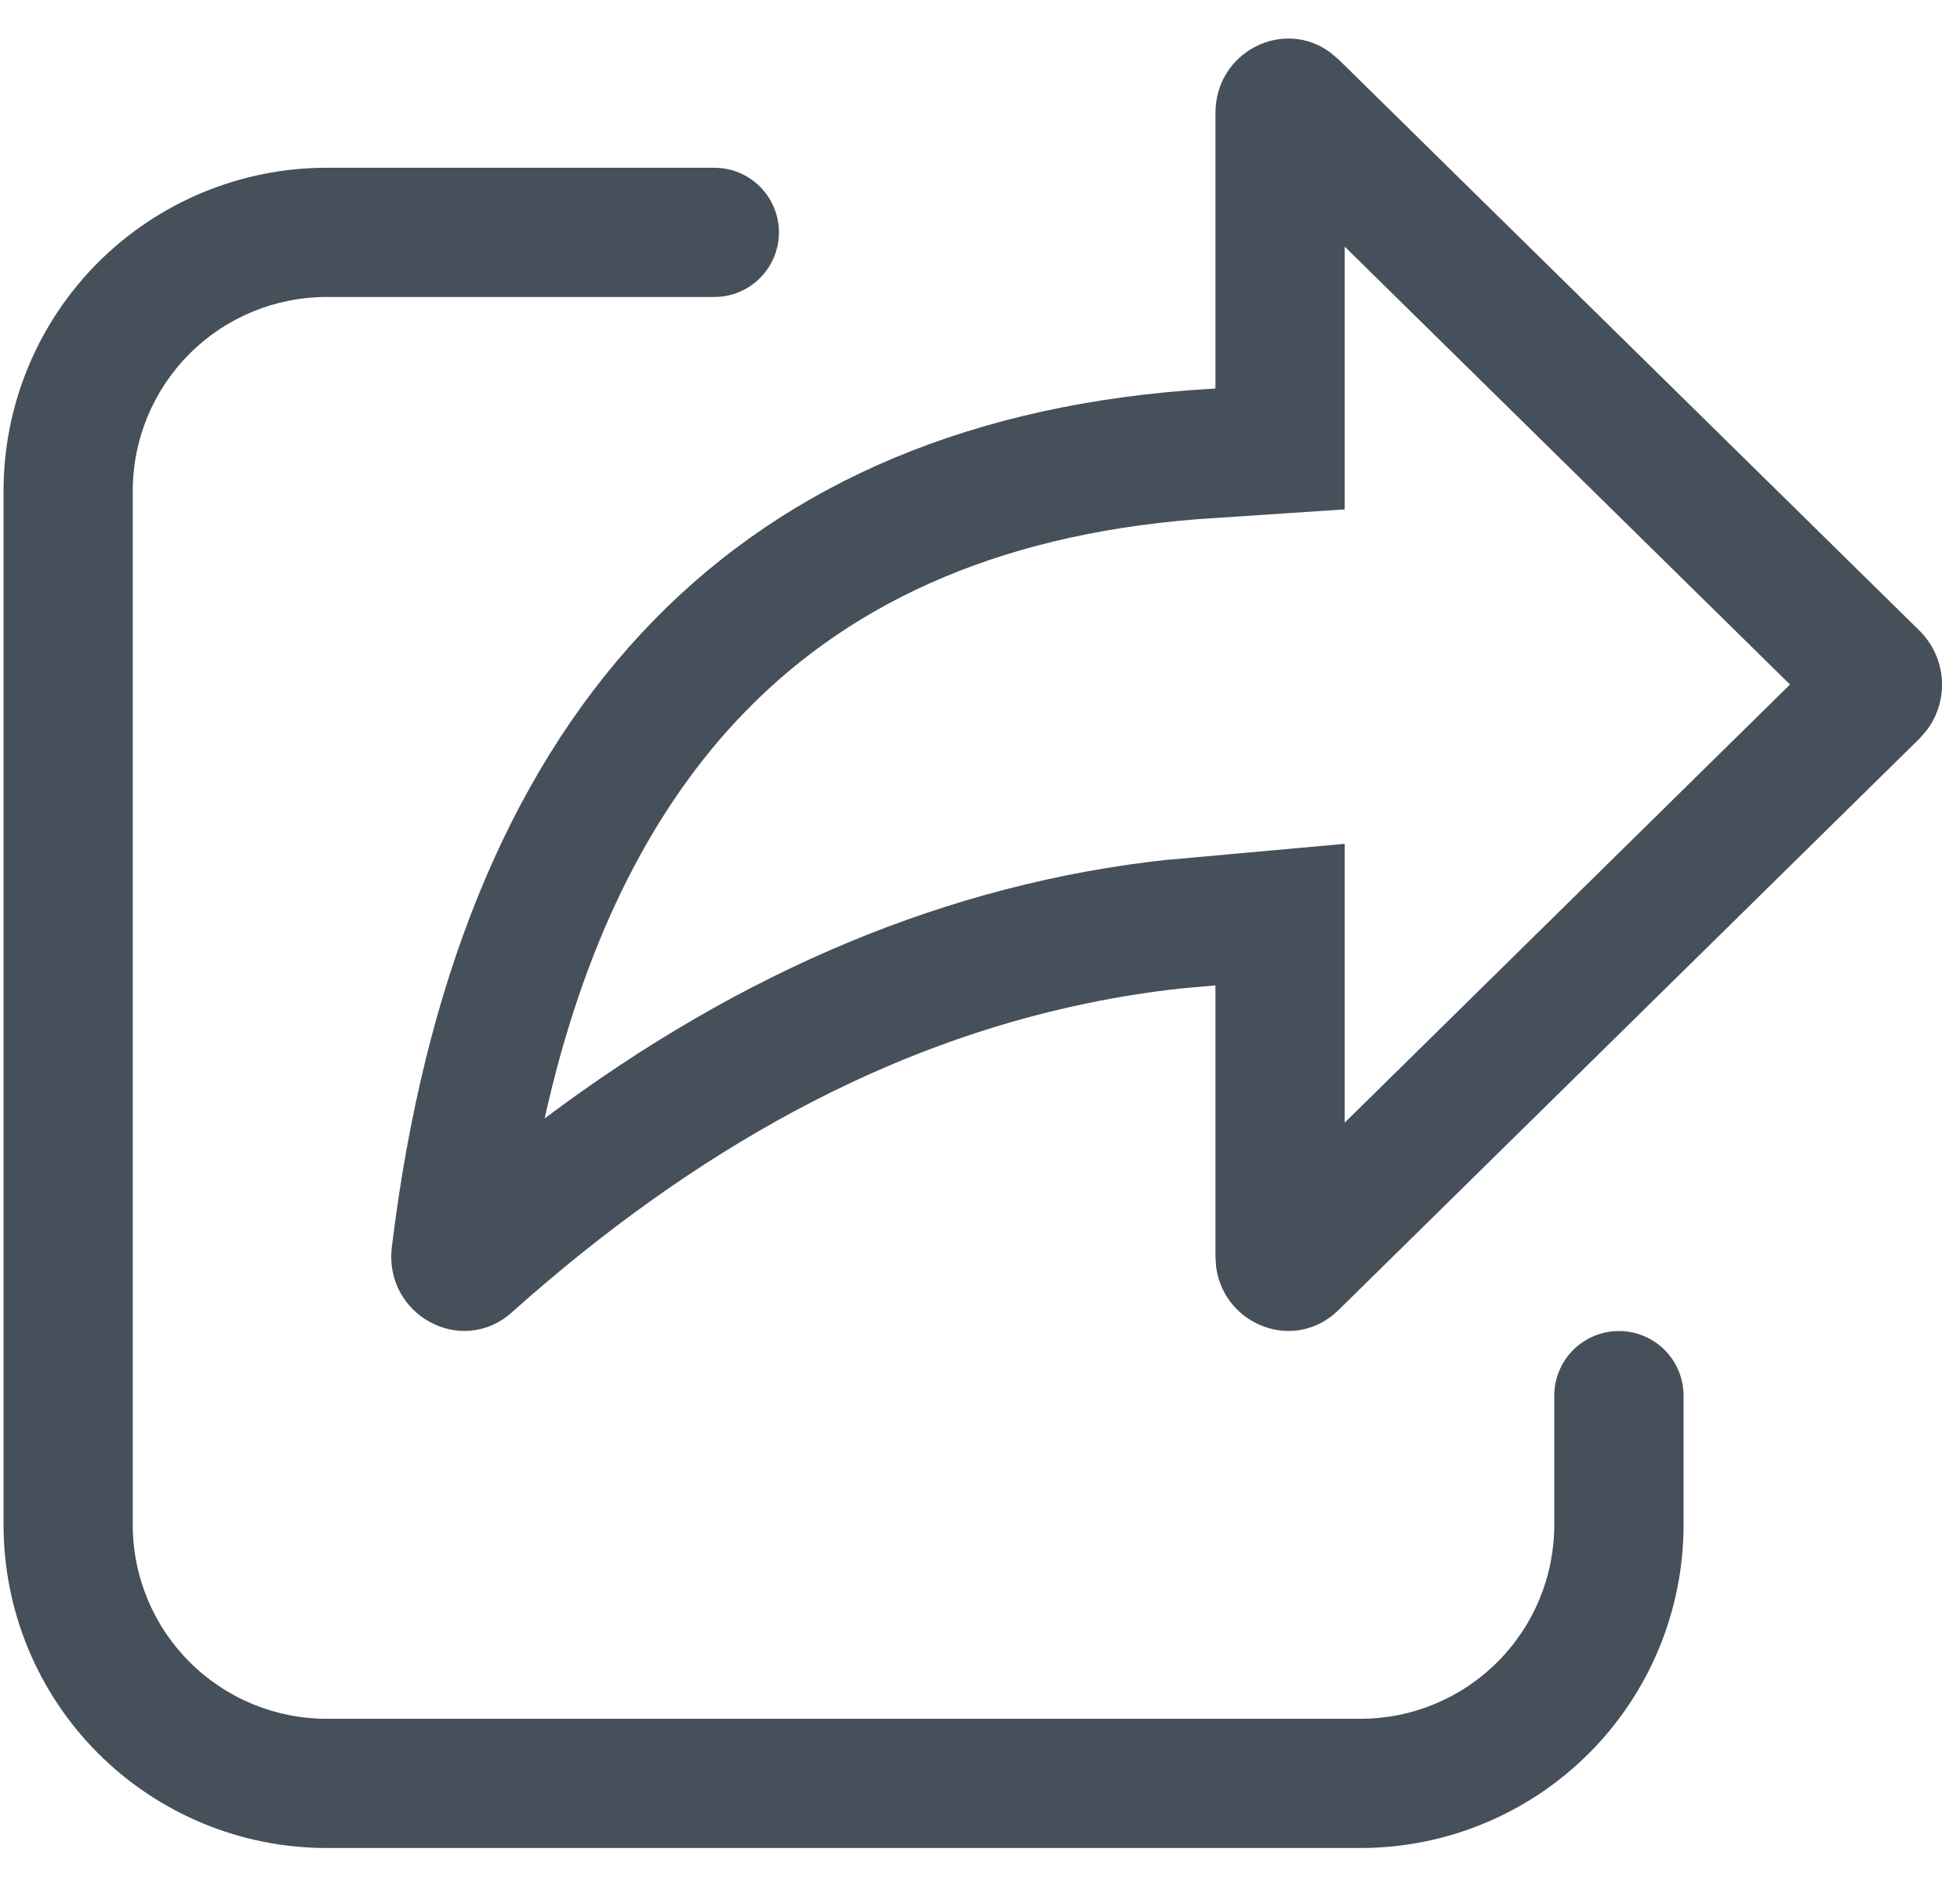 <svg width="26" height="25" viewBox="0 0 26 25" fill="none" xmlns="http://www.w3.org/2000/svg">
<path d="M17.756 17.376L25.465 9.794L25.562 9.682C25.707 9.488 25.777 9.248 25.759 9.006C25.741 8.765 25.636 8.538 25.465 8.367L17.756 0.788L17.649 0.698C17.032 0.235 16.123 0.68 16.123 1.502V5.153L15.738 5.179C9.63 5.662 6.052 9.528 5.198 16.539C5.089 17.439 6.121 18.003 6.789 17.407C9.242 15.216 11.778 13.855 14.409 13.31C14.831 13.222 15.254 13.155 15.681 13.109L16.123 13.07V16.663L16.132 16.803C16.235 17.58 17.176 17.945 17.756 17.376ZM15.863 6.888L17.838 6.756V3.271L23.745 9.079L17.838 14.89V11.192L15.513 11.402H15.499C12.58 11.715 9.825 12.884 7.225 14.834C7.735 12.538 8.608 10.812 9.755 9.576C11.178 8.042 13.166 7.104 15.863 6.888ZM4.333 2.225C3.196 2.225 2.106 2.677 1.302 3.48C0.498 4.284 0.047 5.374 0.047 6.511V20.225C0.047 21.362 0.498 22.452 1.302 23.256C2.106 24.059 3.196 24.511 4.333 24.511H18.047C19.183 24.511 20.274 24.059 21.077 23.256C21.881 22.452 22.333 21.362 22.333 20.225V18.511C22.333 18.283 22.242 18.065 22.082 17.905C21.921 17.744 21.703 17.654 21.476 17.654C21.248 17.654 21.03 17.744 20.869 17.905C20.709 18.065 20.618 18.283 20.618 18.511V20.225C20.618 20.907 20.347 21.561 19.865 22.043C19.383 22.526 18.729 22.797 18.047 22.797H4.333C3.651 22.797 2.997 22.526 2.514 22.043C2.032 21.561 1.761 20.907 1.761 20.225V6.511C1.761 5.829 2.032 5.175 2.514 4.692C2.997 4.21 3.651 3.939 4.333 3.939H9.475C9.703 3.939 9.921 3.849 10.082 3.688C10.242 3.527 10.333 3.309 10.333 3.082C10.333 2.855 10.242 2.637 10.082 2.476C9.921 2.315 9.703 2.225 9.475 2.225H4.333Z" fill="#46505A"/>
</svg>

